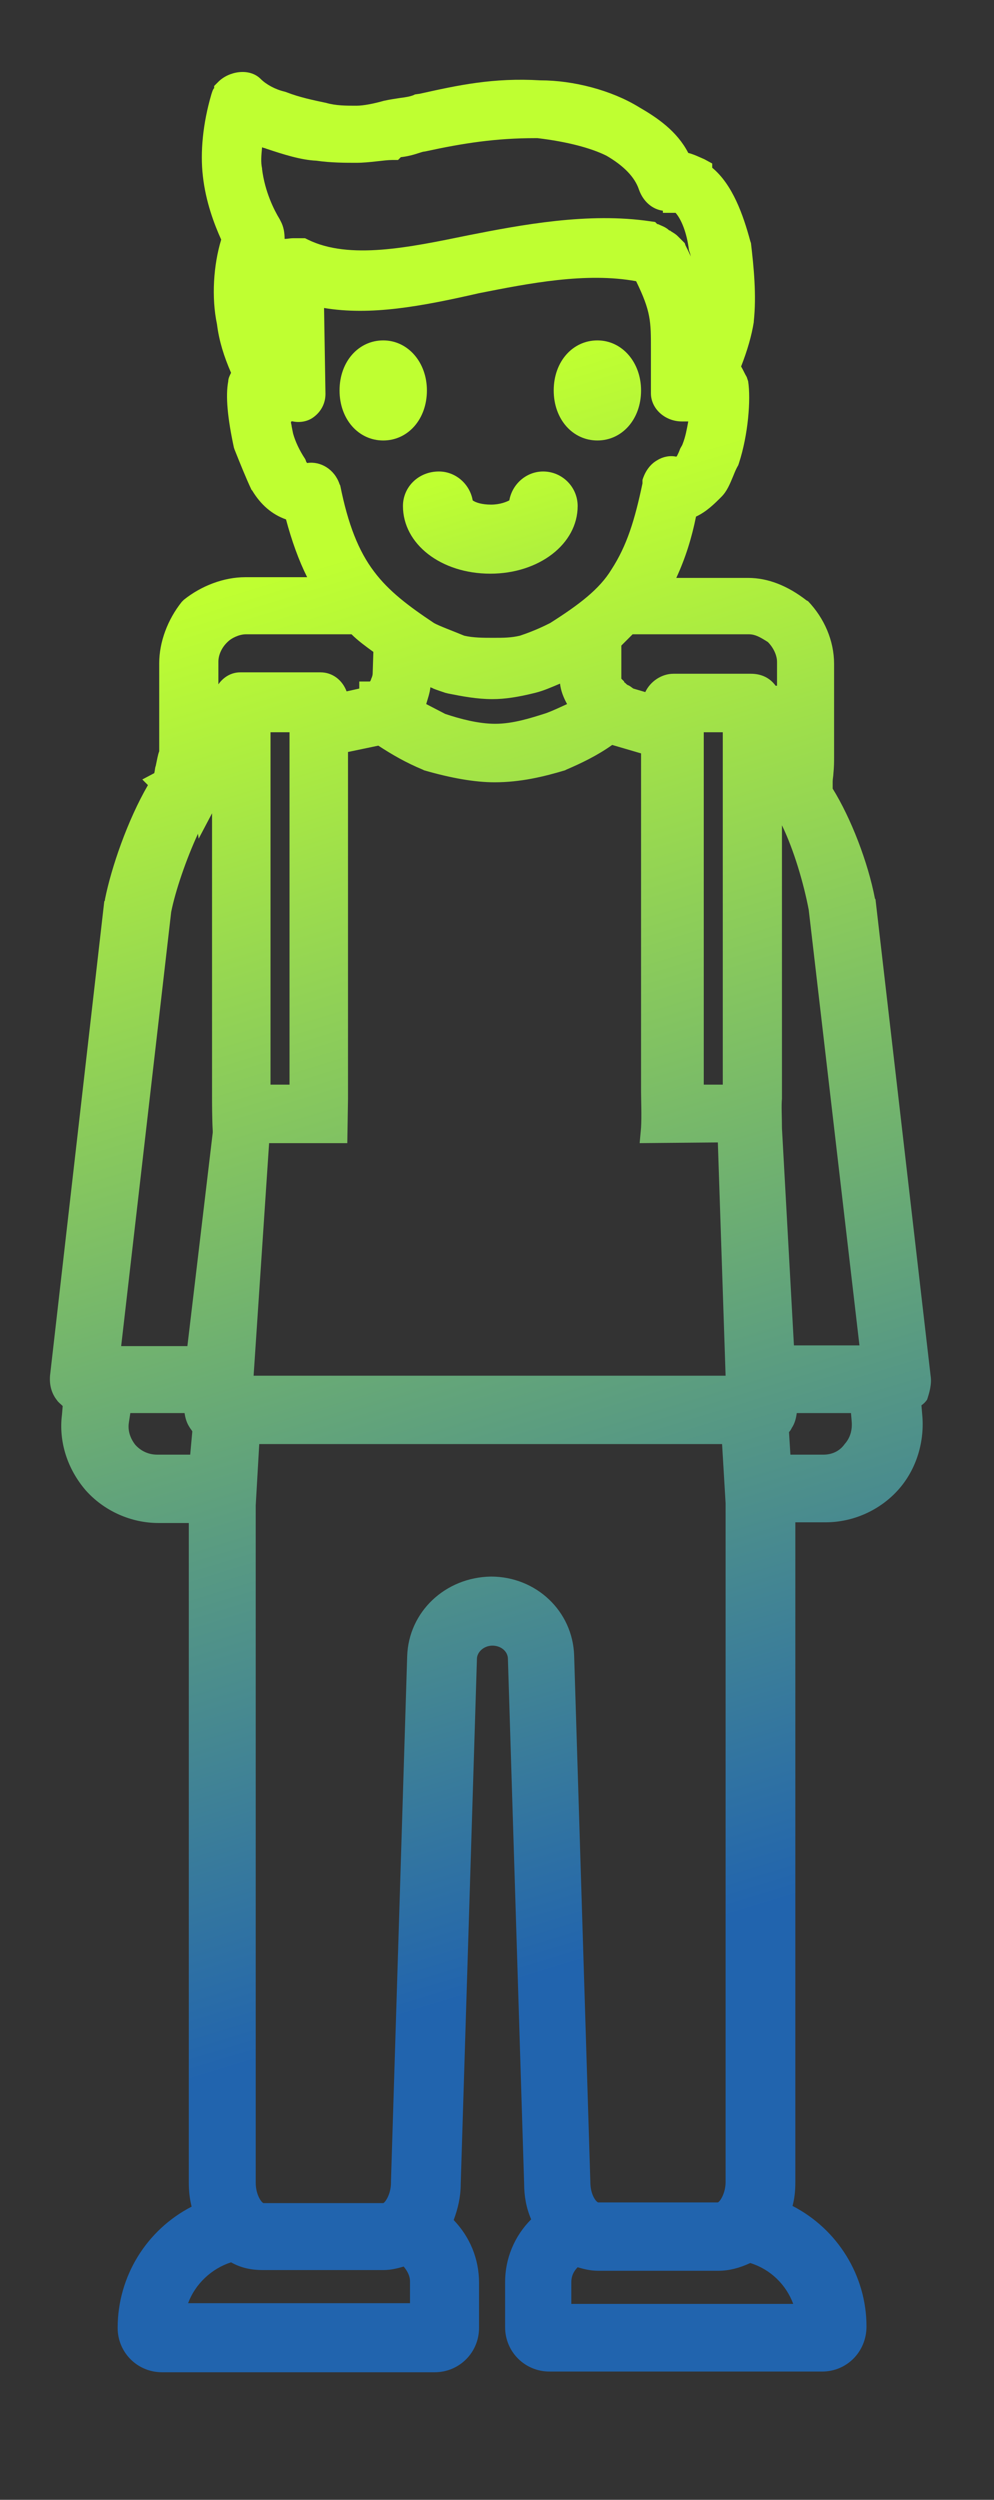<?xml version="1.0" encoding="utf-8"?>
<!-- Generator: Adobe Illustrator 22.1.0, SVG Export Plug-In . SVG Version: 6.00 Build 0)  -->
<svg version="1.1" id="Layer_1" xmlns="http://www.w3.org/2000/svg" xmlns:xlink="http://www.w3.org/1999/xlink" x="0px" y="0px"
	 viewBox="0 0 141.1 354.7" style="enable-background:new 0 0 141.1 354.7;" xml:space="preserve">
<rect x="0" y="0" width="141.1" height="354.7" fill="#333333" stroke="none"/>
<style type="text/css">
	.st0{fill:url(#SVGID_1_);}
	.st1{fill:url(#SVGID_2_);}
	.st2{fill:url(#SVGID_3_);}
	.st3{fill:url(#SVGID_4_);}
</style>
<g>
	
		<linearGradient id="SVGID_1_" gradientUnits="userSpaceOnUse" x1="90.185" y1="79.924" x2="31.511" y2="271.839" gradientTransform="matrix(1 0 0 -1 0 356.11)">
		<stop  offset="0" style="stop-color:#2164AE"/>
		<stop  offset="1" style="stop-color:#BFFF31"/>
	</linearGradient>
	<path class="st0" d="M132.1,195.2l-7.8-67.4c0-0.1,0-0.2-0.1-0.3c-1-5.2-3.4-11.4-6-15.6l0,0v-1c0-0.4,0.1-0.8,0.1-1.1
		c0.1-1,0.1-1.7,0.1-2.3V94.2c0-3.3-1.4-6.5-3.7-8.9l-0.2-0.1c-2.7-2.1-5.5-3.2-8.3-3.2H96c1.3-2.8,2.2-5.7,2.8-8.7
		c1.5-0.7,2.6-1.8,3.6-2.8c0.8-0.8,1.2-1.8,1.7-3c0.2-0.5,0.4-1,0.7-1.5l0.1-0.3c1.3-4,1.7-9,1.3-11.6l-0.1-0.3l-0.1-0.3
		c-0.3-0.5-0.5-1-0.8-1.5c0.9-2.3,1.5-4.4,1.8-6.3v-0.1c0.4-3.7,0-7.7-0.4-11.1l-0.1-0.3c-1-3.7-2.5-8-5.4-10.4v-0.6l-1.1-0.6
		c-0.7-0.3-1.5-0.7-2.3-0.9c-1.6-3.1-4.4-5-7-6.5c-3.9-2.4-9.3-3.8-14-3.8C70,11,65,12.1,59.6,13.3l-0.7,0.1l-0.2,0.1
		c-0.5,0.2-1.1,0.3-1.9,0.4c-0.6,0.1-1.4,0.2-2.3,0.4c-1.4,0.4-2.9,0.7-3.9,0.7c-1.5,0-2.9,0-4.3-0.4c-1.9-0.4-3.8-0.8-5.6-1.5
		L40.4,13c-1.3-0.3-2.6-1-3.4-1.8c-1.6-1.6-4.5-1.1-6,0.4l-0.6,0.6v0.3c-0.2,0.2-0.3,0.6-0.4,0.9c-1.2,4.1-1.6,8.2-1.2,11.6
		c0.4,3.6,1.6,6.8,2.6,9c-1.1,3.6-1.4,8.2-0.6,12c0.3,2.4,1,4.6,2,6.9c-0.2,0.4-0.4,0.8-0.4,1.2c-0.4,2.1-0.1,5.2,0.8,9.4l0.1,0.3
		c0.8,2,1.6,4,2.4,5.7l0.1,0.1c1.2,2,2.8,3.4,4.8,4.1c0.8,3,1.8,5.8,3,8.2h-8.8c-3,0-6.2,1.2-8.7,3.2l-0.3,0.3
		c-2,2.5-3.2,5.7-3.2,8.7v12.5c-0.2,0.5-0.3,1.2-0.5,2.1c-0.1,0.2-0.1,0.6-0.2,1l-1.7,0.9l0.8,0.8c-2.9,5-5.2,11.7-6.1,16.2
		c0,0.1,0,0.2-0.1,0.3l-7.7,67.3c-0.1,1.3,0.2,2.5,1,3.5c0.2,0.3,0.5,0.5,0.8,0.8l-0.1,1.2c-0.5,3.9,0.8,7.8,3.4,10.8
		c2.6,2.9,6.4,4.6,10.3,4.6h4.3v93.6c0,1.1,0.1,2.2,0.4,3.4c-6.4,3.3-10.5,9.9-10.5,17.2c0,3.5,2.8,6.3,6.3,6.3h38.7
		c3.5,0,6.3-2.8,6.3-6.3v-6.4c0-3.4-1.3-6.5-3.6-8.9c0.6-1.6,1-3.3,1-5.1l2.3-74.5c0-1,1-1.9,2.2-1.9s2.2,0.8,2.2,1.9l2.3,74.4
		c0,1.8,0.3,3.5,1,5.1c-2.4,2.4-3.7,5.6-3.7,8.9v6.4c0,3.5,2.8,6.3,6.3,6.3h38.7c3.5,0,6.3-2.8,6.3-6.4c0-7.2-4.1-13.8-10.5-17.1
		c0.3-1.1,0.4-2.2,0.4-3.4V216h4.3c3.9,0,7.7-1.7,10.3-4.6c2.6-2.9,3.8-6.9,3.4-10.8l-0.1-1.2c0.3-0.2,0.6-0.5,0.8-0.8
		C131.9,197.7,132.3,196.4,132.1,195.2z M116.9,206.4h-4.7l-0.2-3.2c0.2-0.2,0.3-0.4,0.4-0.6c0.4-0.6,0.6-1.3,0.7-2.1h7.7l0.1,1.2
		c0.1,1.2-0.2,2.3-1,3.2C119.2,205.9,118.1,206.4,116.9,206.4z M112.9,328.2L112.9,328.2L112.9,328.2
		C112.9,328.3,112.9,328.3,112.9,328.2z M95.9,30.2c0.8,0.9,1.6,2.8,1.9,5.3l0.1,0.3c0.1,0.2,0.1,0.5,0.2,0.7
		c-0.2-0.5-0.5-1.1-0.8-1.7l-0.1-0.3l-1-1c-0.4-0.4-0.9-0.6-1.1-0.8H95l0,0c-0.5-0.5-1.2-0.7-1.6-0.9h-0.1L93,31.5l-0.7-0.1
		c-8.8-1.3-18.3,0.5-25.9,2c-8.3,1.7-16.8,3.5-22.7,0.6l-0.4-0.2h-1.7c-0.4,0-0.8,0.1-1.2,0.1c0-0.8-0.1-1.7-0.6-2.6l-0.1-0.2
		c-0.8-1.3-2.1-3.9-2.5-7.1v-0.1c-0.2-0.9-0.1-1.9,0-3c0.2,0.1,0.4,0.1,0.6,0.2c2.4,0.8,4.9,1.6,7.1,1.7c2.1,0.3,4.1,0.3,5.7,0.3
		c0.9,0,1.9-0.1,2.8-0.2c0.9-0.1,1.7-0.2,2.3-0.2h0.8l0.4-0.4c0.9-0.1,1.7-0.3,2.6-0.6c0.3-0.1,0.6-0.2,0.8-0.2
		c5.5-1.2,10.1-1.9,15.7-1.9h0.3c4.2,0.5,7.6,1.4,9.8,2.5c2.4,1.4,4,3,4.6,4.8c0.6,1.7,1.9,2.8,3.4,3v0.3L95.9,30.2L95.9,30.2z
		 M41.6,59.8c1,0.2,2.1,0,2.9-0.6c1.1-0.8,1.7-2,1.7-3.3L46,43.7c6.6,1.1,13.7-0.2,22-2.1c7.1-1.4,15.2-3,22.3-1.7
		c2.1,4.3,2.1,5.7,2.1,9.6v6.3c0,2.2,2,4,4.4,4h0.4c0.2,0,0.3,0,0.5,0c-0.2,1.1-0.4,2.2-0.8,3.2c-0.1,0.3-0.3,0.5-0.4,0.8
		s-0.3,0.7-0.4,0.9L96,64.8c-0.9-0.2-1.9,0-2.7,0.5c-0.9,0.5-1.6,1.4-2,2.5l-0.1,0.3v0.5c-1.1,5.2-2.2,8.8-4.4,12.2
		c-1.7,2.8-4.6,5-8.7,7.6c-0.8,0.4-2.2,1.1-4.3,1.8c-1.3,0.3-2.3,0.3-3.8,0.3c-1.4,0-2.8,0-4.1-0.3c-1.7-0.7-3.6-1.4-4.3-1.8
		c-3.6-2.4-6.4-4.5-8.5-7.3c-2.2-2.9-3.7-6.7-4.8-12.2l-0.1-0.2c-0.7-2.1-2.7-3.3-4.6-3c-0.1-0.1-0.2-0.3-0.2-0.4l-0.1-0.2
		c-0.8-1.2-1.4-2.5-1.7-3.6l-0.2-1c0-0.2-0.1-0.4-0.1-0.6C41.4,59.7,41.5,59.8,41.6,59.8z M41.1,103.9v50h-2.7v-50
		C38.4,103.9,41.1,103.9,41.1,103.9z M99.9,153.9v-50h2.7v50H99.9z M49.3,162.2l0.1-6.3v-49.2l4.3-0.9c2,1.3,3.9,2.4,6.3,3.4
		l0.2,0.1c3.8,1.1,7.2,1.7,10,1.7c3.7,0,7-0.8,10-1.7l0.2-0.1c2.1-0.9,4.4-2,6.5-3.5l4.1,1.2v47.5c0,0.1,0,0.2,0,0.5
		c0,1,0.1,3.5,0,5.1l-0.2,2.2l11.1-0.1l1.1,33.1H36l2.2-33H49.3z M77.5,101.2c-2.2,0.7-4.7,1.5-7.2,1.5c-2.4,0-5-0.7-7.1-1.4
		l-2.7-1.4c0.2-0.7,0.5-1.5,0.6-2.4c0.1,0.1,0.3,0.1,0.4,0.2c0.5,0.2,1.1,0.4,1.7,0.6l0.4,0.1c2,0.4,4.1,0.8,6.3,0.8
		c1.8,0,3.7-0.3,6.1-0.9c1.2-0.3,2.3-0.8,3.5-1.3c0.1,1,0.5,2,1,2.9C79.6,100.3,78.6,100.8,77.5,101.2z M110.1,97.3
		c-0.8-1.1-2-1.7-3.5-1.7h-11c-1.7,0-3.3,1.1-4,2.6l-1.7-0.5c-0.3-0.2-0.5-0.4-0.8-0.5c-0.2-0.1-0.3-0.3-0.5-0.4v-0.1l-0.4-0.4
		c0-0.2,0-0.5,0-0.8v-3.9l1.6-1.6h16.5c0.9,0,1.6,0.4,2.7,1.1c0.8,0.8,1.3,1.9,1.3,2.8v3.4H110.1z M52.9,95.6c0,0.2-0.1,0.5-0.2,0.7
		c0,0.1-0.1,0.2-0.1,0.3c0,0,0,0-0.1,0.1H51v1l0,0l-1.8,0.4c-0.6-1.6-2-2.7-3.7-2.7H34.1c-1.3,0-2.4,0.7-3.1,1.7v-3.2
		c0-1,0.5-2.1,1.4-2.9c0.4-0.4,1.5-1,2.5-1h15c0.9,0.9,2,1.7,3.1,2.5L52.9,95.6L52.9,95.6z M30.1,115.4v40.5c0,0.1,0,3,0.1,4.6v0.2
		L26.6,191h-9.4l7.1-61.6c0.6-3,2.1-7.4,3.8-11.1l0.1,0.7L30.1,115.4z M18.3,201.8l0.2-1.3h7.7c0.1,0.7,0.3,1.4,0.7,2
		c0.1,0.2,0.3,0.4,0.4,0.6l-0.3,3.3h-4.7c-1.2,0-2.3-0.5-3.1-1.4C18.5,204.1,18.1,203,18.3,201.8z M32.8,321
		c1.4,0.8,2.9,1.1,4.5,1.1h17.1c1,0,1.9-0.2,2.9-0.5c0.5,0.6,0.9,1.3,0.9,2.1v3.1H26.7C27.7,324.1,30,321.9,32.8,321z M57.8,235
		l-2.3,74.5v0.2c0,1.6-0.8,2.8-1.1,2.9h-17c-0.3-0.1-1.1-1.2-1.1-2.9v-96.1l0.5-8.7h65.7l0.5,8.4v96.3c0,1.6-0.8,2.8-1.1,2.9h-17
		c-0.3-0.1-1.1-1.1-1.1-2.9l-2.3-74.7c-0.2-6.3-5.4-11.2-11.8-11.2C63.2,223.8,58,228.7,57.8,235z M81.1,326.9v-3.1
		c0-0.8,0.3-1.5,0.9-2.1c1,0.3,1.9,0.5,2.9,0.5H102c1.5,0,3-0.4,4.5-1.1c2.9,0.9,5.1,3.1,6.1,5.8H81.1L81.1,326.9z M111,160.1
		c0-1.7-0.1-3.2,0-4.2v-38.8c1.7,3.5,3.1,8.3,3.8,12l7.2,61.8h-9.3l-1.6-29L111,160.1z"/>
	
		<linearGradient id="SVGID_2_" gradientUnits="userSpaceOnUse" x1="110.904" y1="148.972" x2="67.97" y2="289.403" gradientTransform="matrix(1 0 0 -1 0 356.11)">
		<stop  offset="0" style="stop-color:#2164AE"/>
		<stop  offset="1" style="stop-color:#BFFF31"/>
	</linearGradient>
	<path class="st1" d="M57.2,71.8c0,5.4,5.4,9.6,12.4,9.6c6.9,0,12.4-4.2,12.4-9.6c0-2.7-2.2-4.9-4.9-4.9c-2.4,0-4.4,1.8-4.8,4.1
		c-0.4,0.2-1.3,0.6-2.6,0.6c-1.3,0-2.2-0.3-2.6-0.6c-0.4-2.3-2.4-4.1-4.8-4.1C59.4,66.9,57.2,69.1,57.2,71.8z"/>
	
		<linearGradient id="SVGID_3_" gradientUnits="userSpaceOnUse" x1="113.606" y1="107.028" x2="58.849" y2="286.127" gradientTransform="matrix(1 0 0 -1 0 356.11)">
		<stop  offset="0" style="stop-color:#2164AE"/>
		<stop  offset="1" style="stop-color:#BFFF31"/>
	</linearGradient>
	<path class="st2" d="M54.4,62.5c3.5,0,6.2-3,6.2-7.1c0-4-2.7-7.1-6.2-7.1s-6.2,3-6.2,7.1S50.9,62.5,54.4,62.5z"/>
	
		<linearGradient id="SVGID_4_" gradientUnits="userSpaceOnUse" x1="137.89" y1="127.031" x2="83.132" y2="306.135" gradientTransform="matrix(1 0 0 -1 0 356.11)">
		<stop  offset="0" style="stop-color:#2164AE"/>
		<stop  offset="1" style="stop-color:#BFFF31"/>
	</linearGradient>
	<path class="st3" d="M84.8,62.5c3.5,0,6.2-3,6.2-7.1c0-4-2.7-7.1-6.2-7.1s-6.2,3-6.2,7.1C78.6,59.5,81.3,62.5,84.8,62.5z"/>
</g>
</svg>
